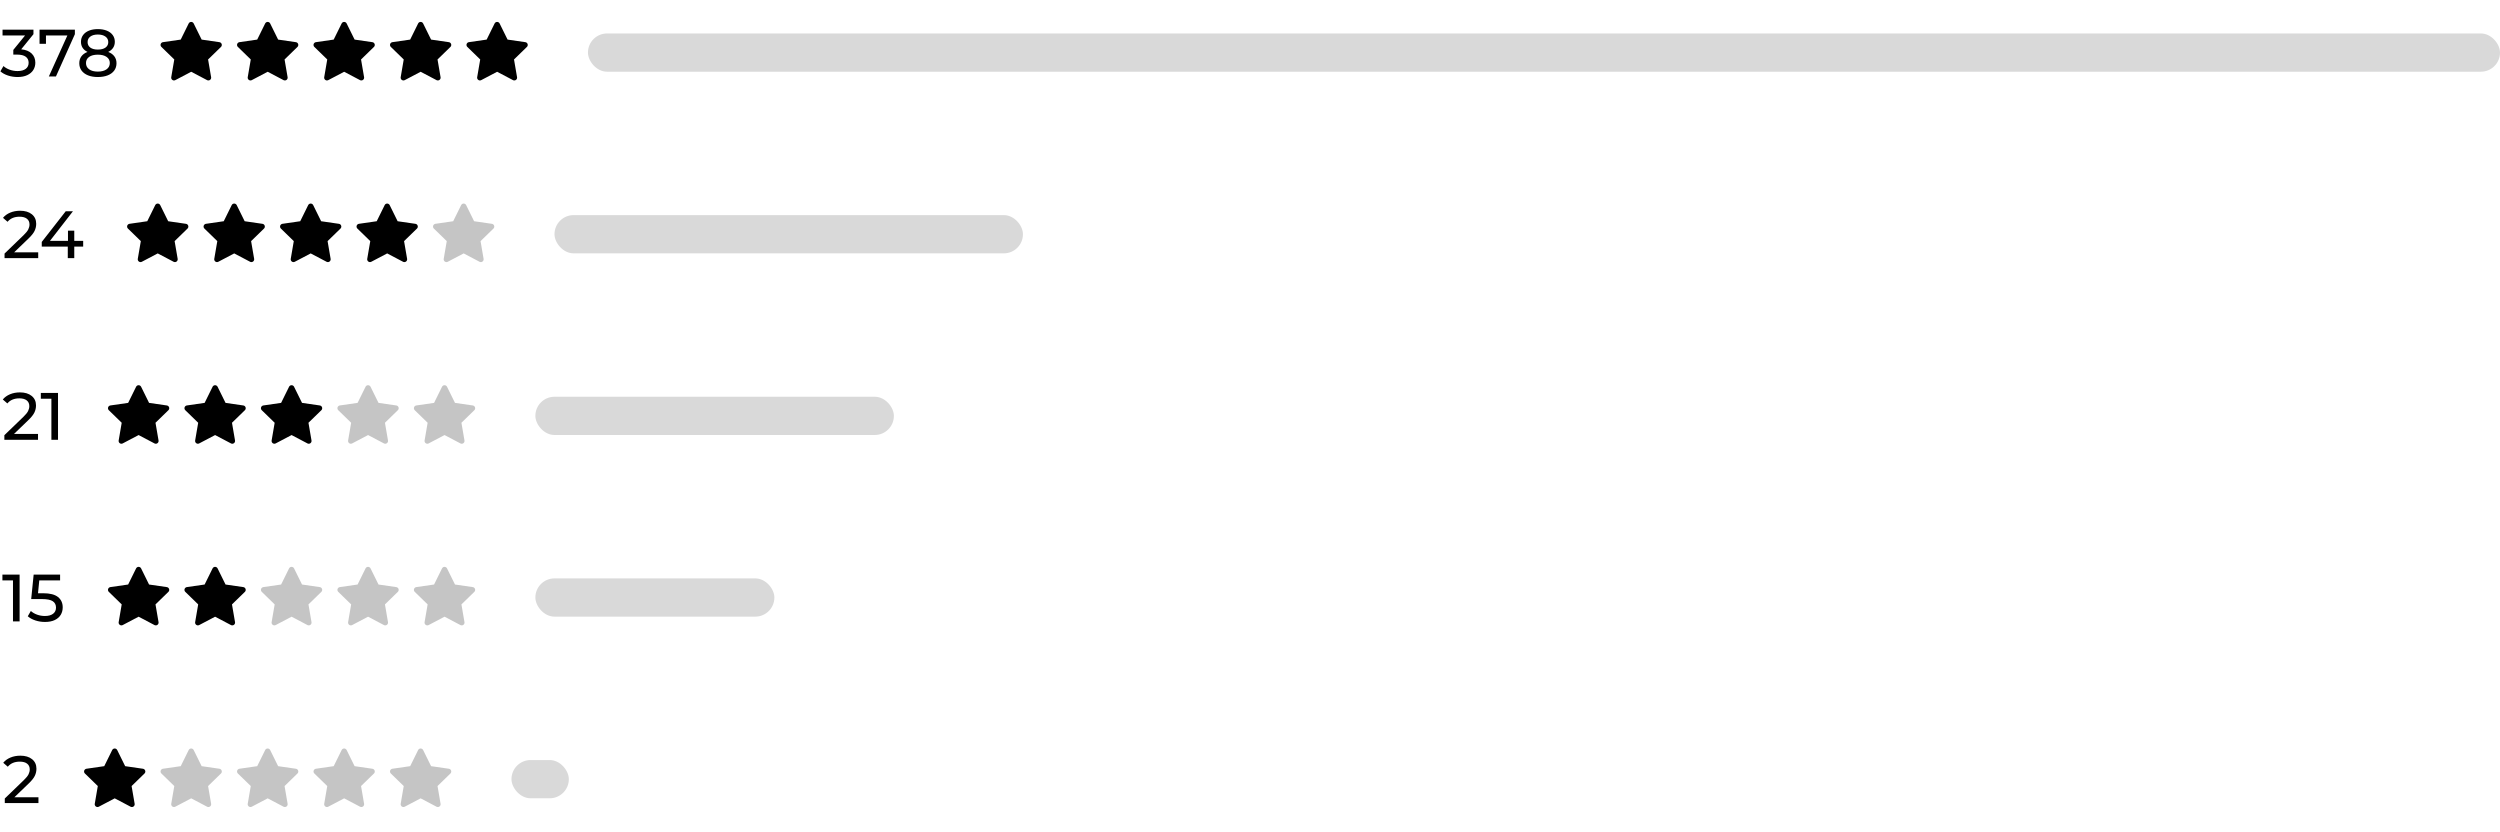 <svg width="523" height="174" viewBox="0 0 523 174" fill="none" xmlns="http://www.w3.org/2000/svg" xmlns:xlink="http://www.w3.org/1999/xlink">
	<desc>
			Created with Pixso.
	</desc>
	<defs>
		<clipPath id="clip1_426">
			<rect id="Frame" width="14" height="14" transform="translate(33 4)" fill="white" fill-opacity="0"/>
		</clipPath>
		<clipPath id="clip1_429">
			<rect id="Frame" width="14" height="14" transform="translate(49 4)" fill="white" fill-opacity="0"/>
		</clipPath>
		<clipPath id="clip1_432">
			<rect id="Frame" width="14" height="14" transform="translate(65 4)" fill="white" fill-opacity="0"/>
		</clipPath>
		<clipPath id="clip1_435">
			<rect id="Frame" width="14" height="14" transform="translate(81 4)" fill="white" fill-opacity="0"/>
		</clipPath>
		<clipPath id="clip1_438">
			<rect id="Frame" width="14" height="14" transform="translate(97 4)" fill="white" fill-opacity="0"/>
		</clipPath>
		<clipPath id="clip1_447">
			<rect id="Frame" width="14" height="14" transform="translate(26 42)" fill="white" fill-opacity="0"/>
		</clipPath>
		<clipPath id="clip1_450">
			<rect id="Frame" width="14" height="14" transform="translate(42 42)" fill="white" fill-opacity="0"/>
		</clipPath>
		<clipPath id="clip1_453">
			<rect id="Frame" width="14" height="14" transform="translate(58 42)" fill="white" fill-opacity="0"/>
		</clipPath>
		<clipPath id="clip1_456">
			<rect id="Frame" width="14" height="14" transform="translate(74 42)" fill="white" fill-opacity="0"/>
		</clipPath>
		<clipPath id="clip1_459">
			<rect id="Frame" width="14" height="14" transform="translate(90 42)" fill="white" fill-opacity="0"/>
		</clipPath>
		<clipPath id="clip1_468">
			<rect id="Frame" width="14" height="14" transform="translate(22 80)" fill="white" fill-opacity="0"/>
		</clipPath>
		<clipPath id="clip1_471">
			<rect id="Frame" width="14" height="14" transform="translate(38 80)" fill="white" fill-opacity="0"/>
		</clipPath>
		<clipPath id="clip1_474">
			<rect id="Frame" width="14" height="14" transform="translate(54 80)" fill="white" fill-opacity="0"/>
		</clipPath>
		<clipPath id="clip1_477">
			<rect id="Frame" width="14" height="14" transform="translate(70 80)" fill="white" fill-opacity="0"/>
		</clipPath>
		<clipPath id="clip1_480">
			<rect id="Frame" width="14" height="14" transform="translate(86 80)" fill="white" fill-opacity="0"/>
		</clipPath>
		<clipPath id="clip1_489">
			<rect id="Frame" width="14" height="14" transform="translate(22 118)" fill="white" fill-opacity="0"/>
		</clipPath>
		<clipPath id="clip1_492">
			<rect id="Frame" width="14" height="14" transform="translate(38 118)" fill="white" fill-opacity="0"/>
		</clipPath>
		<clipPath id="clip1_495">
			<rect id="Frame" width="14" height="14" transform="translate(54 118)" fill="white" fill-opacity="0"/>
		</clipPath>
		<clipPath id="clip1_498">
			<rect id="Frame" width="14" height="14" transform="translate(70 118)" fill="white" fill-opacity="0"/>
		</clipPath>
		<clipPath id="clip1_501">
			<rect id="Frame" width="14" height="14" transform="translate(86 118)" fill="white" fill-opacity="0"/>
		</clipPath>
		<clipPath id="clip1_510">
			<rect id="Frame" width="14" height="14" transform="translate(17 156)" fill="white" fill-opacity="0"/>
		</clipPath>
		<clipPath id="clip1_513">
			<rect id="Frame" width="14" height="14" transform="translate(33 156)" fill="white" fill-opacity="0"/>
		</clipPath>
		<clipPath id="clip1_516">
			<rect id="Frame" width="14" height="14" transform="translate(49 156)" fill="white" fill-opacity="0"/>
		</clipPath>
		<clipPath id="clip1_519">
			<rect id="Frame" width="14" height="14" transform="translate(65 156)" fill="white" fill-opacity="0"/>
		</clipPath>
		<clipPath id="clip1_522">
			<rect id="Frame" width="14" height="14" transform="translate(81 156)" fill="white" fill-opacity="0"/>
		</clipPath>
	</defs>
	<path id="378" d="M4.435 10.316Q5.877 10.456 6.633 11.205Q7.391 11.953 7.391 13.115Q7.391 13.956 6.971 14.636Q6.551 15.313 5.717 15.713Q4.883 16.113 3.679 16.113Q2.63 16.113 1.663 15.798Q0.699 15.48 0.08 14.923L0.726 13.816Q1.229 14.291 2.012 14.578Q2.798 14.865 3.679 14.865Q4.773 14.865 5.382 14.404Q5.99 13.942 5.99 13.129Q5.99 12.319 5.388 11.871Q4.787 11.423 3.567 11.423L2.784 11.423L2.784 10.442L5.248 7.417L0.532 7.417L0.532 6.201L6.998 6.201L6.998 7.151L4.435 10.316ZM15.665 6.201L15.665 7.151L11.701 16L10.217 16L14.097 7.417L9.616 7.417L9.616 9.167L8.272 9.167L8.272 6.201L15.665 6.201ZM22.637 10.863Q23.474 11.184 23.922 11.786Q24.373 12.387 24.373 13.228Q24.373 14.11 23.895 14.763Q23.42 15.412 22.538 15.764Q21.656 16.113 20.467 16.113Q19.291 16.113 18.416 15.764Q17.541 15.412 17.062 14.763Q16.587 14.11 16.587 13.228Q16.587 12.387 17.028 11.786Q17.469 11.184 18.31 10.863Q17.637 10.541 17.288 10.008Q16.939 9.475 16.939 8.747Q16.939 7.937 17.38 7.335Q17.821 6.73 18.617 6.409Q19.417 6.088 20.467 6.088Q21.53 6.088 22.333 6.409Q23.14 6.73 23.58 7.335Q24.021 7.937 24.021 8.747Q24.021 9.461 23.662 10.002Q23.307 10.541 22.637 10.863ZM20.467 7.223Q19.472 7.223 18.898 7.65Q18.324 8.077 18.324 8.805Q18.324 9.533 18.891 9.954Q19.458 10.371 20.467 10.371Q21.489 10.371 22.07 9.954Q22.651 9.533 22.651 8.805Q22.651 8.077 22.056 7.65Q21.461 7.223 20.467 7.223ZM20.467 14.978Q21.629 14.978 22.299 14.496Q22.972 14.011 22.972 13.187Q22.972 12.373 22.299 11.905Q21.629 11.437 20.467 11.437Q19.305 11.437 18.645 11.905Q17.989 12.373 17.989 13.187Q17.989 14.011 18.645 14.496Q19.305 14.978 20.467 14.978Z" fill="#000000" fill-opacity="1" fill-rule="evenodd"/>
	<rect id="Frame" width="14" height="14" transform="translate(33 4)" fill="#FFFFFF" fill-opacity="0"/>
	<g clip-path="url(#clip1_426)">
		<path id="Vector" d="M37.808 8.282L34.087 8.821L34.021 8.835C33.921 8.861 33.83 8.914 33.757 8.987C33.684 9.06 33.632 9.151 33.606 9.251C33.58 9.351 33.581 9.456 33.609 9.555C33.636 9.655 33.69 9.745 33.764 9.817L36.46 12.441L35.825 16.148L35.817 16.213C35.811 16.316 35.832 16.419 35.879 16.511C35.926 16.603 35.996 16.681 36.083 16.737C36.17 16.793 36.27 16.825 36.373 16.83C36.477 16.834 36.579 16.811 36.671 16.763L39.999 15.013L43.32 16.763L43.379 16.79C43.475 16.828 43.58 16.84 43.682 16.824C43.784 16.808 43.88 16.765 43.961 16.7C44.041 16.635 44.102 16.549 44.139 16.452C44.175 16.355 44.185 16.25 44.167 16.148L43.531 12.441L46.228 9.816L46.274 9.767C46.339 9.687 46.381 9.591 46.397 9.489C46.413 9.387 46.402 9.283 46.364 9.187C46.327 9.091 46.264 9.006 46.184 8.942C46.103 8.878 46.007 8.837 45.904 8.822L42.183 8.282L40.519 4.91C40.471 4.812 40.397 4.73 40.304 4.672C40.212 4.615 40.105 4.584 39.996 4.584C39.887 4.584 39.78 4.615 39.688 4.672C39.595 4.73 39.521 4.812 39.473 4.91L37.808 8.282Z" fill="#000000" fill-opacity="1" fill-rule="nonzero"/>
		<path id="Vector" d="M34.087 8.821L34.021 8.835C33.921 8.861 33.83 8.914 33.757 8.987C33.684 9.06 33.632 9.151 33.606 9.251C33.58 9.351 33.581 9.456 33.609 9.555C33.636 9.655 33.69 9.745 33.764 9.817L36.46 12.441L35.825 16.148L35.817 16.213C35.811 16.316 35.832 16.419 35.879 16.511C35.926 16.603 35.996 16.681 36.083 16.737C36.17 16.793 36.27 16.825 36.373 16.83C36.477 16.834 36.579 16.811 36.671 16.763L39.999 15.013L43.32 16.763L43.379 16.79C43.475 16.828 43.58 16.84 43.682 16.824C43.784 16.808 43.88 16.765 43.961 16.7C44.041 16.635 44.102 16.549 44.139 16.452C44.175 16.355 44.185 16.25 44.167 16.148L43.531 12.441L46.228 9.816L46.274 9.767C46.339 9.687 46.381 9.591 46.397 9.489C46.413 9.387 46.402 9.283 46.364 9.187C46.327 9.091 46.264 9.006 46.184 8.942C46.103 8.878 46.007 8.837 45.904 8.822L42.183 8.282L40.519 4.91C40.471 4.812 40.397 4.73 40.304 4.672C40.212 4.615 40.105 4.584 39.996 4.584C39.887 4.584 39.78 4.615 39.688 4.672C39.595 4.73 39.521 4.812 39.473 4.91L37.808 8.282L34.087 8.821Z" stroke="#000000" stroke-opacity="1" stroke-width="0" stroke-linejoin="round"/>
	</g>
	<rect id="Frame" width="14" height="14" transform="translate(49 4)" fill="#FFFFFF" fill-opacity="0"/>
	<g clip-path="url(#clip1_429)">
		<path id="Vector" d="M53.808 8.282L50.087 8.821L50.021 8.835C49.921 8.861 49.83 8.914 49.757 8.987C49.684 9.06 49.632 9.151 49.606 9.251C49.58 9.351 49.581 9.456 49.609 9.555C49.636 9.655 49.69 9.745 49.764 9.817L52.46 12.441L51.825 16.148L51.817 16.213C51.811 16.316 51.832 16.419 51.879 16.511C51.926 16.603 51.996 16.681 52.083 16.737C52.17 16.793 52.27 16.825 52.373 16.83C52.477 16.834 52.579 16.811 52.671 16.763L55.999 15.013L59.32 16.763L59.379 16.79C59.475 16.828 59.58 16.84 59.682 16.824C59.784 16.808 59.88 16.765 59.961 16.7C60.041 16.635 60.102 16.549 60.139 16.452C60.175 16.355 60.185 16.25 60.167 16.148L59.531 12.441L62.228 9.816L62.274 9.767C62.339 9.687 62.381 9.591 62.397 9.489C62.413 9.387 62.402 9.283 62.364 9.187C62.327 9.091 62.264 9.006 62.184 8.942C62.103 8.878 62.007 8.837 61.904 8.822L58.183 8.282L56.519 4.91C56.471 4.812 56.397 4.73 56.304 4.672C56.212 4.615 56.105 4.584 55.996 4.584C55.887 4.584 55.78 4.615 55.688 4.672C55.595 4.73 55.521 4.812 55.473 4.91L53.808 8.282Z" fill="#000000" fill-opacity="1" fill-rule="nonzero"/>
		<path id="Vector" d="M50.087 8.821L50.021 8.835C49.921 8.861 49.83 8.914 49.757 8.987C49.684 9.06 49.632 9.151 49.606 9.251C49.58 9.351 49.581 9.456 49.609 9.555C49.636 9.655 49.69 9.745 49.764 9.817L52.46 12.441L51.825 16.148L51.817 16.213C51.811 16.316 51.832 16.419 51.879 16.511C51.926 16.603 51.996 16.681 52.083 16.737C52.17 16.793 52.27 16.825 52.373 16.83C52.477 16.834 52.579 16.811 52.671 16.763L55.999 15.013L59.32 16.763L59.379 16.79C59.475 16.828 59.58 16.84 59.682 16.824C59.784 16.808 59.88 16.765 59.961 16.7C60.041 16.635 60.102 16.549 60.139 16.452C60.175 16.355 60.185 16.25 60.167 16.148L59.531 12.441L62.228 9.816L62.274 9.767C62.339 9.687 62.381 9.591 62.397 9.489C62.413 9.387 62.402 9.283 62.364 9.187C62.327 9.091 62.264 9.006 62.184 8.942C62.103 8.878 62.007 8.837 61.904 8.822L58.183 8.282L56.519 4.91C56.471 4.812 56.397 4.73 56.304 4.672C56.212 4.615 56.105 4.584 55.996 4.584C55.887 4.584 55.78 4.615 55.688 4.672C55.595 4.73 55.521 4.812 55.473 4.91L53.808 8.282L50.087 8.821Z" stroke="#000000" stroke-opacity="1" stroke-width="0" stroke-linejoin="round"/>
	</g>
	<rect id="Frame" width="14" height="14" transform="translate(65 4)" fill="#FFFFFF" fill-opacity="0"/>
	<g clip-path="url(#clip1_432)">
		<path id="Vector" d="M69.808 8.282L66.087 8.821L66.021 8.835C65.921 8.861 65.83 8.914 65.757 8.987C65.684 9.06 65.632 9.151 65.606 9.251C65.58 9.351 65.581 9.456 65.609 9.555C65.636 9.655 65.69 9.745 65.764 9.817L68.46 12.441L67.825 16.148L67.817 16.213C67.811 16.316 67.832 16.419 67.879 16.511C67.926 16.603 67.996 16.681 68.083 16.737C68.17 16.793 68.27 16.825 68.374 16.83C68.477 16.834 68.579 16.811 68.671 16.763L71.999 15.013L75.32 16.763L75.379 16.79C75.475 16.828 75.58 16.84 75.682 16.824C75.784 16.808 75.88 16.765 75.961 16.7C76.041 16.635 76.102 16.549 76.139 16.452C76.175 16.355 76.185 16.25 76.167 16.148L75.531 12.441L78.228 9.816L78.274 9.767C78.339 9.687 78.381 9.591 78.397 9.489C78.413 9.387 78.402 9.283 78.364 9.187C78.327 9.091 78.264 9.006 78.184 8.942C78.103 8.878 78.007 8.837 77.904 8.822L74.183 8.282L72.519 4.91C72.471 4.812 72.397 4.73 72.304 4.672C72.212 4.615 72.105 4.584 71.996 4.584C71.887 4.584 71.78 4.615 71.688 4.672C71.595 4.73 71.521 4.812 71.473 4.91L69.808 8.282Z" fill="#000000" fill-opacity="1" fill-rule="nonzero"/>
		<path id="Vector" d="M66.087 8.821L66.021 8.835C65.921 8.861 65.83 8.914 65.757 8.987C65.684 9.06 65.632 9.151 65.606 9.251C65.58 9.351 65.581 9.456 65.609 9.555C65.636 9.655 65.69 9.745 65.764 9.817L68.46 12.441L67.825 16.148L67.817 16.213C67.811 16.316 67.832 16.419 67.879 16.511C67.926 16.603 67.996 16.681 68.083 16.737C68.17 16.793 68.27 16.825 68.374 16.83C68.477 16.834 68.579 16.811 68.671 16.763L71.999 15.013L75.32 16.763L75.379 16.79C75.475 16.828 75.58 16.84 75.682 16.824C75.784 16.808 75.88 16.765 75.961 16.7C76.041 16.635 76.102 16.549 76.139 16.452C76.175 16.355 76.185 16.25 76.167 16.148L75.531 12.441L78.228 9.816L78.274 9.767C78.339 9.687 78.381 9.591 78.397 9.489C78.413 9.387 78.402 9.283 78.364 9.187C78.327 9.091 78.264 9.006 78.184 8.942C78.103 8.878 78.007 8.837 77.904 8.822L74.183 8.282L72.519 4.91C72.471 4.812 72.397 4.73 72.304 4.672C72.212 4.615 72.105 4.584 71.996 4.584C71.887 4.584 71.78 4.615 71.688 4.672C71.595 4.73 71.521 4.812 71.473 4.91L69.808 8.282L66.087 8.821Z" stroke="#000000" stroke-opacity="1" stroke-width="0" stroke-linejoin="round"/>
	</g>
	<rect id="Frame" width="14" height="14" transform="translate(81 4)" fill="#FFFFFF" fill-opacity="0"/>
	<g clip-path="url(#clip1_435)">
		<path id="Vector" d="M85.808 8.282L82.087 8.821L82.021 8.835C81.921 8.861 81.83 8.914 81.757 8.987C81.684 9.06 81.632 9.151 81.606 9.251C81.58 9.351 81.581 9.456 81.609 9.555C81.636 9.655 81.69 9.745 81.764 9.817L84.46 12.441L83.825 16.148L83.817 16.213C83.811 16.316 83.832 16.419 83.879 16.511C83.926 16.603 83.996 16.681 84.083 16.737C84.17 16.793 84.27 16.825 84.374 16.83C84.477 16.834 84.579 16.811 84.671 16.763L87.999 15.013L91.32 16.763L91.379 16.79C91.475 16.828 91.58 16.84 91.682 16.824C91.784 16.808 91.88 16.765 91.961 16.7C92.041 16.635 92.102 16.549 92.139 16.452C92.175 16.355 92.185 16.25 92.167 16.148L91.531 12.441L94.228 9.816L94.274 9.767C94.339 9.687 94.381 9.591 94.397 9.489C94.413 9.387 94.402 9.283 94.364 9.187C94.327 9.091 94.264 9.006 94.184 8.942C94.103 8.878 94.007 8.837 93.904 8.822L90.183 8.282L88.519 4.91C88.471 4.812 88.397 4.73 88.304 4.672C88.212 4.615 88.105 4.584 87.996 4.584C87.887 4.584 87.78 4.615 87.688 4.672C87.595 4.73 87.521 4.812 87.473 4.91L85.808 8.282Z" fill="#000000" fill-opacity="1" fill-rule="nonzero"/>
		<path id="Vector" d="M82.087 8.821L82.021 8.835C81.921 8.861 81.83 8.914 81.757 8.987C81.684 9.06 81.632 9.151 81.606 9.251C81.58 9.351 81.581 9.456 81.609 9.555C81.636 9.655 81.69 9.745 81.764 9.817L84.46 12.441L83.825 16.148L83.817 16.213C83.811 16.316 83.832 16.419 83.879 16.511C83.926 16.603 83.996 16.681 84.083 16.737C84.17 16.793 84.27 16.825 84.374 16.83C84.477 16.834 84.579 16.811 84.671 16.763L87.999 15.013L91.32 16.763L91.379 16.79C91.475 16.828 91.58 16.84 91.682 16.824C91.784 16.808 91.88 16.765 91.961 16.7C92.041 16.635 92.102 16.549 92.139 16.452C92.175 16.355 92.185 16.25 92.167 16.148L91.531 12.441L94.228 9.816L94.274 9.767C94.339 9.687 94.381 9.591 94.397 9.489C94.413 9.387 94.402 9.283 94.364 9.187C94.327 9.091 94.264 9.006 94.184 8.942C94.103 8.878 94.007 8.837 93.904 8.822L90.183 8.282L88.519 4.91C88.471 4.812 88.397 4.73 88.304 4.672C88.212 4.615 88.105 4.584 87.996 4.584C87.887 4.584 87.78 4.615 87.688 4.672C87.595 4.73 87.521 4.812 87.473 4.91L85.808 8.282L82.087 8.821Z" stroke="#000000" stroke-opacity="1" stroke-width="0" stroke-linejoin="round"/>
	</g>
	<rect id="Frame" width="14" height="14" transform="translate(97 4)" fill="#FFFFFF" fill-opacity="0"/>
	<g clip-path="url(#clip1_438)">
		<path id="Vector" d="M101.808 8.282L98.087 8.821L98.021 8.835C97.921 8.861 97.83 8.914 97.757 8.987C97.684 9.06 97.632 9.151 97.606 9.251C97.58 9.351 97.581 9.456 97.609 9.555C97.636 9.655 97.69 9.745 97.764 9.817L100.46 12.441L99.825 16.148L99.817 16.213C99.811 16.316 99.832 16.419 99.879 16.511C99.926 16.603 99.996 16.681 100.083 16.737C100.17 16.793 100.27 16.825 100.373 16.83C100.477 16.834 100.579 16.811 100.671 16.763L103.999 15.013L107.32 16.763L107.379 16.79C107.475 16.828 107.58 16.84 107.682 16.824C107.784 16.808 107.88 16.765 107.961 16.7C108.041 16.635 108.102 16.549 108.139 16.452C108.175 16.355 108.185 16.25 108.167 16.148L107.531 12.441L110.228 9.816L110.274 9.767C110.339 9.687 110.381 9.591 110.397 9.489C110.413 9.387 110.402 9.283 110.364 9.187C110.327 9.091 110.264 9.006 110.184 8.942C110.103 8.878 110.007 8.837 109.904 8.822L106.183 8.282L104.519 4.91C104.471 4.812 104.396 4.73 104.304 4.672C104.212 4.615 104.105 4.584 103.996 4.584C103.887 4.584 103.78 4.615 103.688 4.672C103.595 4.73 103.521 4.812 103.473 4.91L101.808 8.282Z" fill="#000000" fill-opacity="1" fill-rule="nonzero"/>
		<path id="Vector" d="M98.087 8.821L98.021 8.835C97.921 8.861 97.83 8.914 97.757 8.987C97.684 9.06 97.632 9.151 97.606 9.251C97.58 9.351 97.581 9.456 97.609 9.555C97.636 9.655 97.69 9.745 97.764 9.817L100.46 12.441L99.825 16.148L99.817 16.213C99.811 16.316 99.832 16.419 99.879 16.511C99.926 16.603 99.996 16.681 100.083 16.737C100.17 16.793 100.27 16.825 100.373 16.83C100.477 16.834 100.579 16.811 100.671 16.763L103.999 15.013L107.32 16.763L107.379 16.79C107.475 16.828 107.58 16.84 107.682 16.824C107.784 16.808 107.88 16.765 107.961 16.7C108.041 16.635 108.102 16.549 108.139 16.452C108.175 16.355 108.185 16.25 108.167 16.148L107.531 12.441L110.228 9.816L110.274 9.767C110.339 9.687 110.381 9.591 110.397 9.489C110.413 9.387 110.402 9.283 110.364 9.187C110.327 9.091 110.264 9.006 110.184 8.942C110.103 8.878 110.007 8.837 109.904 8.822L106.183 8.282L104.519 4.91C104.471 4.812 104.396 4.73 104.304 4.672C104.212 4.615 104.105 4.584 103.996 4.584C103.887 4.584 103.78 4.615 103.688 4.672C103.595 4.73 103.521 4.812 103.473 4.91L101.808 8.282L98.087 8.821Z" stroke="#000000" stroke-opacity="1" stroke-width="0" stroke-linejoin="round"/>
	</g>
	<rect id="Rectangle 102" x="123" y="7" rx="4" width="400" height="8" fill="#D9D9D9" fill-opacity="1"/>
	<path id="24" d="M7.993 52.783L7.993 54L0.952 54L0.952 53.046L4.94 49.198Q5.668 48.497 5.918 47.988Q6.171 47.475 6.171 46.959Q6.171 46.187 5.631 45.763Q5.094 45.335 4.086 45.335Q2.462 45.335 1.58 46.398L0.627 45.571Q1.201 44.871 2.131 44.481Q3.064 44.088 4.212 44.088Q5.75 44.088 6.66 44.823Q7.572 45.558 7.572 46.819Q7.572 47.602 7.234 48.302Q6.899 49.003 5.962 49.898L2.965 52.783L7.993 52.783ZM17.4 51.59L15.537 51.59L15.537 54L14.18 54L14.18 51.59L8.735 51.59L8.735 50.613L13.746 44.201L15.257 44.201L10.454 50.387L14.221 50.387L14.221 48.261L15.537 48.261L15.537 50.387L17.4 50.387L17.4 51.59Z" fill="#000000" fill-opacity="1" fill-rule="evenodd"/>
	<rect id="Frame" width="14" height="14" transform="translate(26 42)" fill="#FFFFFF" fill-opacity="0"/>
	<g clip-path="url(#clip1_447)">
		<path id="Vector" d="M30.808 46.282L27.087 46.821L27.021 46.835C26.921 46.861 26.83 46.914 26.757 46.987C26.684 47.06 26.632 47.151 26.606 47.251C26.58 47.351 26.581 47.456 26.609 47.555C26.636 47.655 26.69 47.745 26.764 47.817L29.46 50.441L28.825 54.148L28.817 54.213C28.811 54.316 28.832 54.419 28.879 54.511C28.926 54.603 28.996 54.681 29.083 54.737C29.17 54.793 29.27 54.825 29.373 54.83C29.477 54.834 29.579 54.811 29.671 54.763L32.999 53.013L36.32 54.763L36.379 54.79C36.475 54.828 36.58 54.84 36.682 54.824C36.784 54.808 36.88 54.765 36.961 54.7C37.041 54.635 37.102 54.549 37.139 54.452C37.175 54.355 37.185 54.25 37.167 54.148L36.531 50.441L39.228 47.816L39.274 47.767C39.339 47.687 39.381 47.591 39.397 47.489C39.413 47.387 39.402 47.283 39.364 47.187C39.327 47.091 39.264 47.006 39.184 46.942C39.103 46.878 39.007 46.837 38.904 46.822L35.183 46.282L33.519 42.91C33.471 42.812 33.397 42.73 33.304 42.672C33.212 42.615 33.105 42.584 32.996 42.584C32.887 42.584 32.78 42.615 32.688 42.672C32.595 42.73 32.521 42.812 32.473 42.91L30.808 46.282Z" fill="#000000" fill-opacity="1" fill-rule="nonzero"/>
		<path id="Vector" d="M27.087 46.821L27.021 46.835C26.921 46.861 26.83 46.914 26.757 46.987C26.684 47.06 26.632 47.151 26.606 47.251C26.58 47.351 26.581 47.456 26.609 47.555C26.636 47.655 26.69 47.745 26.764 47.817L29.46 50.441L28.825 54.148L28.817 54.213C28.811 54.316 28.832 54.419 28.879 54.511C28.926 54.603 28.996 54.681 29.083 54.737C29.17 54.793 29.27 54.825 29.373 54.83C29.477 54.834 29.579 54.811 29.671 54.763L32.999 53.013L36.32 54.763L36.379 54.79C36.475 54.828 36.58 54.84 36.682 54.824C36.784 54.808 36.88 54.765 36.961 54.7C37.041 54.635 37.102 54.549 37.139 54.452C37.175 54.355 37.185 54.25 37.167 54.148L36.531 50.441L39.228 47.816L39.274 47.767C39.339 47.687 39.381 47.591 39.397 47.489C39.413 47.387 39.402 47.283 39.364 47.187C39.327 47.091 39.264 47.006 39.184 46.942C39.103 46.878 39.007 46.837 38.904 46.822L35.183 46.282L33.519 42.91C33.471 42.812 33.397 42.73 33.304 42.672C33.212 42.615 33.105 42.584 32.996 42.584C32.887 42.584 32.78 42.615 32.688 42.672C32.595 42.73 32.521 42.812 32.473 42.91L30.808 46.282L27.087 46.821Z" stroke="#000000" stroke-opacity="1" stroke-width="0" stroke-linejoin="round"/>
	</g>
	<rect id="Frame" width="14" height="14" transform="translate(42 42)" fill="#FFFFFF" fill-opacity="0"/>
	<g clip-path="url(#clip1_450)">
		<path id="Vector" d="M46.808 46.282L43.087 46.821L43.021 46.835C42.921 46.861 42.83 46.914 42.757 46.987C42.684 47.06 42.632 47.151 42.606 47.251C42.58 47.351 42.581 47.456 42.609 47.555C42.636 47.655 42.69 47.745 42.764 47.817L45.46 50.441L44.825 54.148L44.817 54.213C44.811 54.316 44.832 54.419 44.879 54.511C44.926 54.603 44.996 54.681 45.083 54.737C45.17 54.793 45.27 54.825 45.373 54.83C45.477 54.834 45.579 54.811 45.671 54.763L48.999 53.013L52.32 54.763L52.379 54.79C52.475 54.828 52.58 54.84 52.682 54.824C52.784 54.808 52.88 54.765 52.961 54.7C53.041 54.635 53.102 54.549 53.139 54.452C53.175 54.355 53.185 54.25 53.167 54.148L52.531 50.441L55.228 47.816L55.274 47.767C55.339 47.687 55.381 47.591 55.397 47.489C55.413 47.387 55.402 47.283 55.364 47.187C55.327 47.091 55.264 47.006 55.184 46.942C55.103 46.878 55.007 46.837 54.904 46.822L51.183 46.282L49.519 42.91C49.471 42.812 49.397 42.73 49.304 42.672C49.212 42.615 49.105 42.584 48.996 42.584C48.887 42.584 48.78 42.615 48.688 42.672C48.595 42.73 48.521 42.812 48.473 42.91L46.808 46.282Z" fill="#000000" fill-opacity="1" fill-rule="nonzero"/>
		<path id="Vector" d="M43.087 46.821L43.021 46.835C42.921 46.861 42.83 46.914 42.757 46.987C42.684 47.06 42.632 47.151 42.606 47.251C42.58 47.351 42.581 47.456 42.609 47.555C42.636 47.655 42.69 47.745 42.764 47.817L45.46 50.441L44.825 54.148L44.817 54.213C44.811 54.316 44.832 54.419 44.879 54.511C44.926 54.603 44.996 54.681 45.083 54.737C45.17 54.793 45.27 54.825 45.373 54.83C45.477 54.834 45.579 54.811 45.671 54.763L48.999 53.013L52.32 54.763L52.379 54.79C52.475 54.828 52.58 54.84 52.682 54.824C52.784 54.808 52.88 54.765 52.961 54.7C53.041 54.635 53.102 54.549 53.139 54.452C53.175 54.355 53.185 54.25 53.167 54.148L52.531 50.441L55.228 47.816L55.274 47.767C55.339 47.687 55.381 47.591 55.397 47.489C55.413 47.387 55.402 47.283 55.364 47.187C55.327 47.091 55.264 47.006 55.184 46.942C55.103 46.878 55.007 46.837 54.904 46.822L51.183 46.282L49.519 42.91C49.471 42.812 49.397 42.73 49.304 42.672C49.212 42.615 49.105 42.584 48.996 42.584C48.887 42.584 48.78 42.615 48.688 42.672C48.595 42.73 48.521 42.812 48.473 42.91L46.808 46.282L43.087 46.821Z" stroke="#000000" stroke-opacity="1" stroke-width="0" stroke-linejoin="round"/>
	</g>
	<rect id="Frame" width="14" height="14" transform="translate(58 42)" fill="#FFFFFF" fill-opacity="0"/>
	<g clip-path="url(#clip1_453)">
		<path id="Vector" d="M62.808 46.282L59.087 46.821L59.021 46.835C58.921 46.861 58.83 46.914 58.757 46.987C58.684 47.06 58.632 47.151 58.606 47.251C58.58 47.351 58.581 47.456 58.609 47.555C58.636 47.655 58.69 47.745 58.764 47.817L61.46 50.441L60.825 54.148L60.817 54.213C60.811 54.316 60.832 54.419 60.879 54.511C60.926 54.603 60.996 54.681 61.083 54.737C61.17 54.793 61.27 54.825 61.373 54.83C61.477 54.834 61.579 54.811 61.671 54.763L64.999 53.013L68.32 54.763L68.379 54.79C68.475 54.828 68.58 54.84 68.682 54.824C68.784 54.808 68.88 54.765 68.961 54.7C69.041 54.635 69.102 54.549 69.139 54.452C69.175 54.355 69.185 54.25 69.167 54.148L68.531 50.441L71.228 47.816L71.274 47.767C71.339 47.687 71.381 47.591 71.397 47.489C71.413 47.387 71.402 47.283 71.364 47.187C71.327 47.091 71.264 47.006 71.184 46.942C71.103 46.878 71.007 46.837 70.904 46.822L67.183 46.282L65.519 42.91C65.471 42.812 65.397 42.73 65.304 42.672C65.212 42.615 65.105 42.584 64.996 42.584C64.887 42.584 64.78 42.615 64.688 42.672C64.595 42.73 64.521 42.812 64.473 42.91L62.808 46.282Z" fill="#000000" fill-opacity="1" fill-rule="nonzero"/>
		<path id="Vector" d="M59.087 46.821L59.021 46.835C58.921 46.861 58.83 46.914 58.757 46.987C58.684 47.06 58.632 47.151 58.606 47.251C58.58 47.351 58.581 47.456 58.609 47.555C58.636 47.655 58.69 47.745 58.764 47.817L61.46 50.441L60.825 54.148L60.817 54.213C60.811 54.316 60.832 54.419 60.879 54.511C60.926 54.603 60.996 54.681 61.083 54.737C61.17 54.793 61.27 54.825 61.373 54.83C61.477 54.834 61.579 54.811 61.671 54.763L64.999 53.013L68.32 54.763L68.379 54.79C68.475 54.828 68.58 54.84 68.682 54.824C68.784 54.808 68.88 54.765 68.961 54.7C69.041 54.635 69.102 54.549 69.139 54.452C69.175 54.355 69.185 54.25 69.167 54.148L68.531 50.441L71.228 47.816L71.274 47.767C71.339 47.687 71.381 47.591 71.397 47.489C71.413 47.387 71.402 47.283 71.364 47.187C71.327 47.091 71.264 47.006 71.184 46.942C71.103 46.878 71.007 46.837 70.904 46.822L67.183 46.282L65.519 42.91C65.471 42.812 65.397 42.73 65.304 42.672C65.212 42.615 65.105 42.584 64.996 42.584C64.887 42.584 64.78 42.615 64.688 42.672C64.595 42.73 64.521 42.812 64.473 42.91L62.808 46.282L59.087 46.821Z" stroke="#000000" stroke-opacity="1" stroke-width="0" stroke-linejoin="round"/>
	</g>
	<rect id="Frame" width="14" height="14" transform="translate(74 42)" fill="#FFFFFF" fill-opacity="0"/>
	<g clip-path="url(#clip1_456)">
		<path id="Vector" d="M78.808 46.282L75.087 46.821L75.021 46.835C74.921 46.861 74.83 46.914 74.757 46.987C74.684 47.06 74.632 47.151 74.606 47.251C74.58 47.351 74.581 47.456 74.609 47.555C74.636 47.655 74.69 47.745 74.764 47.817L77.46 50.441L76.825 54.148L76.817 54.213C76.811 54.316 76.832 54.419 76.879 54.511C76.926 54.603 76.996 54.681 77.083 54.737C77.17 54.793 77.27 54.825 77.374 54.83C77.477 54.834 77.579 54.811 77.671 54.763L80.999 53.013L84.32 54.763L84.379 54.79C84.475 54.828 84.58 54.84 84.682 54.824C84.784 54.808 84.88 54.765 84.961 54.7C85.041 54.635 85.102 54.549 85.139 54.452C85.175 54.355 85.185 54.25 85.167 54.148L84.531 50.441L87.228 47.816L87.274 47.767C87.339 47.687 87.381 47.591 87.397 47.489C87.413 47.387 87.402 47.283 87.364 47.187C87.327 47.091 87.264 47.006 87.184 46.942C87.103 46.878 87.007 46.837 86.904 46.822L83.183 46.282L81.519 42.91C81.471 42.812 81.397 42.73 81.304 42.672C81.212 42.615 81.105 42.584 80.996 42.584C80.887 42.584 80.78 42.615 80.688 42.672C80.595 42.73 80.521 42.812 80.473 42.91L78.808 46.282Z" fill="#000000" fill-opacity="1" fill-rule="nonzero"/>
		<path id="Vector" d="M75.087 46.821L75.021 46.835C74.921 46.861 74.83 46.914 74.757 46.987C74.684 47.06 74.632 47.151 74.606 47.251C74.58 47.351 74.581 47.456 74.609 47.555C74.636 47.655 74.69 47.745 74.764 47.817L77.46 50.441L76.825 54.148L76.817 54.213C76.811 54.316 76.832 54.419 76.879 54.511C76.926 54.603 76.996 54.681 77.083 54.737C77.17 54.793 77.27 54.825 77.374 54.83C77.477 54.834 77.579 54.811 77.671 54.763L80.999 53.013L84.32 54.763L84.379 54.79C84.475 54.828 84.58 54.84 84.682 54.824C84.784 54.808 84.88 54.765 84.961 54.7C85.041 54.635 85.102 54.549 85.139 54.452C85.175 54.355 85.185 54.25 85.167 54.148L84.531 50.441L87.228 47.816L87.274 47.767C87.339 47.687 87.381 47.591 87.397 47.489C87.413 47.387 87.402 47.283 87.364 47.187C87.327 47.091 87.264 47.006 87.184 46.942C87.103 46.878 87.007 46.837 86.904 46.822L83.183 46.282L81.519 42.91C81.471 42.812 81.397 42.73 81.304 42.672C81.212 42.615 81.105 42.584 80.996 42.584C80.887 42.584 80.78 42.615 80.688 42.672C80.595 42.73 80.521 42.812 80.473 42.91L78.808 46.282L75.087 46.821Z" stroke="#000000" stroke-opacity="1" stroke-width="0" stroke-linejoin="round"/>
	</g>
	<rect id="Frame" width="14" height="14" transform="translate(90 42)" fill="#FFFFFF" fill-opacity="0"/>
	<g clip-path="url(#clip1_459)">
		<path id="Vector" d="M94.808 46.282L91.087 46.821L91.021 46.835C90.921 46.861 90.83 46.914 90.757 46.987C90.684 47.06 90.632 47.151 90.606 47.251C90.58 47.351 90.581 47.456 90.609 47.555C90.636 47.655 90.69 47.745 90.764 47.817L93.46 50.441L92.825 54.148L92.817 54.213C92.811 54.316 92.832 54.419 92.879 54.511C92.926 54.603 92.996 54.681 93.083 54.737C93.17 54.793 93.27 54.825 93.374 54.83C93.477 54.834 93.579 54.811 93.671 54.763L96.999 53.013L100.32 54.763L100.379 54.79C100.475 54.828 100.58 54.84 100.682 54.824C100.784 54.808 100.88 54.765 100.961 54.7C101.041 54.635 101.102 54.549 101.139 54.452C101.175 54.355 101.185 54.25 101.167 54.148L100.531 50.441L103.228 47.816L103.274 47.767C103.339 47.687 103.381 47.591 103.397 47.489C103.413 47.387 103.402 47.283 103.364 47.187C103.327 47.091 103.264 47.006 103.184 46.942C103.103 46.878 103.007 46.837 102.904 46.822L99.183 46.282L97.519 42.91C97.471 42.812 97.397 42.73 97.304 42.672C97.212 42.615 97.105 42.584 96.996 42.584C96.887 42.584 96.78 42.615 96.688 42.672C96.595 42.73 96.521 42.812 96.473 42.91L94.808 46.282Z" fill="#C5C5C5" fill-opacity="1" fill-rule="nonzero"/>
		<path id="Vector" d="M91.087 46.821L91.021 46.835C90.921 46.861 90.83 46.914 90.757 46.987C90.684 47.06 90.632 47.151 90.606 47.251C90.58 47.351 90.581 47.456 90.609 47.555C90.636 47.655 90.69 47.745 90.764 47.817L93.46 50.441L92.825 54.148L92.817 54.213C92.811 54.316 92.832 54.419 92.879 54.511C92.926 54.603 92.996 54.681 93.083 54.737C93.17 54.793 93.27 54.825 93.374 54.83C93.477 54.834 93.579 54.811 93.671 54.763L96.999 53.013L100.32 54.763L100.379 54.79C100.475 54.828 100.58 54.84 100.682 54.824C100.784 54.808 100.88 54.765 100.961 54.7C101.041 54.635 101.102 54.549 101.139 54.452C101.175 54.355 101.185 54.25 101.167 54.148L100.531 50.441L103.228 47.816L103.274 47.767C103.339 47.687 103.381 47.591 103.397 47.489C103.413 47.387 103.402 47.283 103.364 47.187C103.327 47.091 103.264 47.006 103.184 46.942C103.103 46.878 103.007 46.837 102.904 46.822L99.183 46.282L97.519 42.91C97.471 42.812 97.397 42.73 97.304 42.672C97.212 42.615 97.105 42.584 96.996 42.584C96.887 42.584 96.78 42.615 96.688 42.672C96.595 42.73 96.521 42.812 96.473 42.91L94.808 46.282L91.087 46.821Z" stroke="#C5C5C5" stroke-opacity="1" stroke-width="0" stroke-linejoin="round"/>
	</g>
	<rect id="Rectangle 102" x="116" y="45" rx="4" width="98" height="8" fill="#D9D9D9" fill-opacity="1"/>
	<path id="21" d="M7.953 90.783L7.953 92L0.912 92L0.912 91.046L4.9 87.198Q5.628 86.497 5.878 85.988Q6.131 85.475 6.131 84.959Q6.131 84.186 5.591 83.763Q5.054 83.335 4.046 83.335Q2.422 83.335 1.54 84.398L0.587 83.571Q1.161 82.871 2.091 82.481Q3.024 82.088 4.172 82.088Q5.71 82.088 6.62 82.823Q7.532 83.558 7.532 84.819Q7.532 85.602 7.194 86.302Q6.859 87.003 5.922 87.898L2.925 90.783L7.953 90.783ZM12.136 82.201L12.136 92L10.752 92L10.752 83.418L8.541 83.418L8.541 82.201L12.136 82.201Z" fill="#000000" fill-opacity="1" fill-rule="evenodd"/>
	<rect id="Frame" width="14" height="14" transform="translate(22 80)" fill="#FFFFFF" fill-opacity="0"/>
	<g clip-path="url(#clip1_468)">
		<path id="Vector" d="M26.808 84.282L23.087 84.821L23.021 84.835C22.921 84.861 22.83 84.914 22.757 84.987C22.684 85.06 22.632 85.151 22.606 85.251C22.58 85.351 22.581 85.456 22.609 85.555C22.636 85.655 22.69 85.745 22.764 85.817L25.46 88.441L24.825 92.148L24.817 92.213C24.811 92.316 24.832 92.419 24.879 92.511C24.926 92.603 24.996 92.681 25.083 92.737C25.17 92.793 25.27 92.825 25.373 92.83C25.477 92.834 25.579 92.811 25.671 92.763L28.999 91.013L32.32 92.763L32.379 92.79C32.475 92.828 32.58 92.84 32.682 92.824C32.784 92.808 32.88 92.765 32.961 92.7C33.041 92.635 33.102 92.549 33.139 92.452C33.175 92.355 33.185 92.25 33.167 92.148L32.531 88.441L35.228 85.816L35.274 85.767C35.339 85.687 35.381 85.591 35.397 85.489C35.413 85.387 35.402 85.283 35.364 85.187C35.327 85.091 35.264 85.006 35.184 84.942C35.103 84.878 35.007 84.837 34.904 84.822L31.183 84.282L29.519 80.91C29.471 80.812 29.396 80.73 29.304 80.672C29.212 80.615 29.105 80.585 28.996 80.585C28.887 80.585 28.78 80.615 28.688 80.672C28.595 80.73 28.521 80.812 28.473 80.91L26.808 84.282Z" fill="#000000" fill-opacity="1" fill-rule="nonzero"/>
		<path id="Vector" d="M23.087 84.821L23.021 84.835C22.921 84.861 22.83 84.914 22.757 84.987C22.684 85.06 22.632 85.151 22.606 85.251C22.58 85.351 22.581 85.456 22.609 85.555C22.636 85.655 22.69 85.745 22.764 85.817L25.46 88.441L24.825 92.148L24.817 92.213C24.811 92.316 24.832 92.419 24.879 92.511C24.926 92.603 24.996 92.681 25.083 92.737C25.17 92.793 25.27 92.825 25.373 92.83C25.477 92.834 25.579 92.811 25.671 92.763L28.999 91.013L32.32 92.763L32.379 92.79C32.475 92.828 32.58 92.84 32.682 92.824C32.784 92.808 32.88 92.765 32.961 92.7C33.041 92.635 33.102 92.549 33.139 92.452C33.175 92.355 33.185 92.25 33.167 92.148L32.531 88.441L35.228 85.816L35.274 85.767C35.339 85.687 35.381 85.591 35.397 85.489C35.413 85.387 35.402 85.283 35.364 85.187C35.327 85.091 35.264 85.006 35.184 84.942C35.103 84.878 35.007 84.837 34.904 84.822L31.183 84.282L29.519 80.91C29.471 80.812 29.396 80.73 29.304 80.672C29.212 80.615 29.105 80.585 28.996 80.585C28.887 80.585 28.78 80.615 28.688 80.672C28.595 80.73 28.521 80.812 28.473 80.91L26.808 84.282L23.087 84.821Z" stroke="#000000" stroke-opacity="1" stroke-width="0" stroke-linejoin="round"/>
	</g>
	<rect id="Frame" width="14" height="14" transform="translate(38 80)" fill="#FFFFFF" fill-opacity="0"/>
	<g clip-path="url(#clip1_471)">
		<path id="Vector" d="M42.808 84.282L39.087 84.821L39.021 84.835C38.921 84.861 38.83 84.914 38.757 84.987C38.684 85.06 38.632 85.151 38.606 85.251C38.58 85.351 38.581 85.456 38.609 85.555C38.636 85.655 38.69 85.745 38.764 85.817L41.46 88.441L40.825 92.148L40.817 92.213C40.811 92.316 40.832 92.419 40.879 92.511C40.926 92.603 40.996 92.681 41.083 92.737C41.17 92.793 41.27 92.825 41.373 92.83C41.477 92.834 41.579 92.811 41.671 92.763L44.999 91.013L48.32 92.763L48.379 92.79C48.475 92.828 48.58 92.84 48.682 92.824C48.784 92.808 48.88 92.765 48.961 92.7C49.041 92.635 49.102 92.549 49.139 92.452C49.175 92.355 49.185 92.25 49.167 92.148L48.531 88.441L51.228 85.816L51.274 85.767C51.339 85.687 51.381 85.591 51.397 85.489C51.413 85.387 51.402 85.283 51.364 85.187C51.327 85.091 51.264 85.006 51.184 84.942C51.103 84.878 51.007 84.837 50.904 84.822L47.183 84.282L45.519 80.91C45.471 80.812 45.397 80.73 45.304 80.672C45.212 80.615 45.105 80.585 44.996 80.585C44.887 80.585 44.78 80.615 44.688 80.672C44.595 80.73 44.521 80.812 44.473 80.91L42.808 84.282Z" fill="#000000" fill-opacity="1" fill-rule="nonzero"/>
		<path id="Vector" d="M39.087 84.821L39.021 84.835C38.921 84.861 38.83 84.914 38.757 84.987C38.684 85.06 38.632 85.151 38.606 85.251C38.58 85.351 38.581 85.456 38.609 85.555C38.636 85.655 38.69 85.745 38.764 85.817L41.46 88.441L40.825 92.148L40.817 92.213C40.811 92.316 40.832 92.419 40.879 92.511C40.926 92.603 40.996 92.681 41.083 92.737C41.17 92.793 41.27 92.825 41.373 92.83C41.477 92.834 41.579 92.811 41.671 92.763L44.999 91.013L48.32 92.763L48.379 92.79C48.475 92.828 48.58 92.84 48.682 92.824C48.784 92.808 48.88 92.765 48.961 92.7C49.041 92.635 49.102 92.549 49.139 92.452C49.175 92.355 49.185 92.25 49.167 92.148L48.531 88.441L51.228 85.816L51.274 85.767C51.339 85.687 51.381 85.591 51.397 85.489C51.413 85.387 51.402 85.283 51.364 85.187C51.327 85.091 51.264 85.006 51.184 84.942C51.103 84.878 51.007 84.837 50.904 84.822L47.183 84.282L45.519 80.91C45.471 80.812 45.397 80.73 45.304 80.672C45.212 80.615 45.105 80.585 44.996 80.585C44.887 80.585 44.78 80.615 44.688 80.672C44.595 80.73 44.521 80.812 44.473 80.91L42.808 84.282L39.087 84.821Z" stroke="#000000" stroke-opacity="1" stroke-width="0" stroke-linejoin="round"/>
	</g>
	<rect id="Frame" width="14" height="14" transform="translate(54 80)" fill="#FFFFFF" fill-opacity="0"/>
	<g clip-path="url(#clip1_474)">
		<path id="Vector" d="M58.808 84.282L55.087 84.821L55.021 84.835C54.921 84.861 54.83 84.914 54.757 84.987C54.684 85.06 54.632 85.151 54.606 85.251C54.58 85.351 54.581 85.456 54.609 85.555C54.636 85.655 54.69 85.745 54.764 85.817L57.46 88.441L56.825 92.148L56.817 92.213C56.811 92.316 56.832 92.419 56.879 92.511C56.926 92.603 56.996 92.681 57.083 92.737C57.17 92.793 57.27 92.825 57.373 92.83C57.477 92.834 57.579 92.811 57.671 92.763L60.999 91.013L64.32 92.763L64.379 92.79C64.475 92.828 64.58 92.84 64.682 92.824C64.784 92.808 64.88 92.765 64.961 92.7C65.041 92.635 65.102 92.549 65.139 92.452C65.175 92.355 65.185 92.25 65.167 92.148L64.531 88.441L67.228 85.816L67.274 85.767C67.339 85.687 67.381 85.591 67.397 85.489C67.413 85.387 67.402 85.283 67.364 85.187C67.327 85.091 67.264 85.006 67.184 84.942C67.103 84.878 67.007 84.837 66.904 84.822L63.183 84.282L61.519 80.91C61.471 80.812 61.397 80.73 61.304 80.672C61.212 80.615 61.105 80.585 60.996 80.585C60.887 80.585 60.78 80.615 60.688 80.672C60.595 80.73 60.521 80.812 60.473 80.91L58.808 84.282Z" fill="#000000" fill-opacity="1" fill-rule="nonzero"/>
		<path id="Vector" d="M55.087 84.821L55.021 84.835C54.921 84.861 54.83 84.914 54.757 84.987C54.684 85.06 54.632 85.151 54.606 85.251C54.58 85.351 54.581 85.456 54.609 85.555C54.636 85.655 54.69 85.745 54.764 85.817L57.46 88.441L56.825 92.148L56.817 92.213C56.811 92.316 56.832 92.419 56.879 92.511C56.926 92.603 56.996 92.681 57.083 92.737C57.17 92.793 57.27 92.825 57.373 92.83C57.477 92.834 57.579 92.811 57.671 92.763L60.999 91.013L64.32 92.763L64.379 92.79C64.475 92.828 64.58 92.84 64.682 92.824C64.784 92.808 64.88 92.765 64.961 92.7C65.041 92.635 65.102 92.549 65.139 92.452C65.175 92.355 65.185 92.25 65.167 92.148L64.531 88.441L67.228 85.816L67.274 85.767C67.339 85.687 67.381 85.591 67.397 85.489C67.413 85.387 67.402 85.283 67.364 85.187C67.327 85.091 67.264 85.006 67.184 84.942C67.103 84.878 67.007 84.837 66.904 84.822L63.183 84.282L61.519 80.91C61.471 80.812 61.397 80.73 61.304 80.672C61.212 80.615 61.105 80.585 60.996 80.585C60.887 80.585 60.78 80.615 60.688 80.672C60.595 80.73 60.521 80.812 60.473 80.91L58.808 84.282L55.087 84.821Z" stroke="#000000" stroke-opacity="1" stroke-width="0" stroke-linejoin="round"/>
	</g>
	<rect id="Frame" width="14" height="14" transform="translate(70 80)" fill="#FFFFFF" fill-opacity="0"/>
	<g clip-path="url(#clip1_477)">
		<path id="Vector" d="M74.808 84.282L71.087 84.821L71.021 84.835C70.921 84.861 70.83 84.914 70.757 84.987C70.684 85.06 70.632 85.151 70.606 85.251C70.58 85.351 70.581 85.456 70.609 85.555C70.636 85.655 70.69 85.745 70.764 85.817L73.46 88.441L72.825 92.148L72.817 92.213C72.811 92.316 72.832 92.419 72.879 92.511C72.926 92.603 72.996 92.681 73.083 92.737C73.17 92.793 73.27 92.825 73.374 92.83C73.477 92.834 73.579 92.811 73.671 92.763L76.999 91.013L80.32 92.763L80.379 92.79C80.475 92.828 80.58 92.84 80.682 92.824C80.784 92.808 80.88 92.765 80.961 92.7C81.041 92.635 81.102 92.549 81.139 92.452C81.175 92.355 81.185 92.25 81.167 92.148L80.531 88.441L83.228 85.816L83.274 85.767C83.339 85.687 83.381 85.591 83.397 85.489C83.413 85.387 83.402 85.283 83.364 85.187C83.327 85.091 83.264 85.006 83.184 84.942C83.103 84.878 83.007 84.837 82.904 84.822L79.183 84.282L77.519 80.91C77.471 80.812 77.397 80.73 77.304 80.672C77.212 80.615 77.105 80.585 76.996 80.585C76.887 80.585 76.78 80.615 76.688 80.672C76.595 80.73 76.521 80.812 76.473 80.91L74.808 84.282Z" fill="#C5C5C5" fill-opacity="1" fill-rule="nonzero"/>
		<path id="Vector" d="M71.087 84.821L71.021 84.835C70.921 84.861 70.83 84.914 70.757 84.987C70.684 85.06 70.632 85.151 70.606 85.251C70.58 85.351 70.581 85.456 70.609 85.555C70.636 85.655 70.69 85.745 70.764 85.817L73.46 88.441L72.825 92.148L72.817 92.213C72.811 92.316 72.832 92.419 72.879 92.511C72.926 92.603 72.996 92.681 73.083 92.737C73.17 92.793 73.27 92.825 73.374 92.83C73.477 92.834 73.579 92.811 73.671 92.763L76.999 91.013L80.32 92.763L80.379 92.79C80.475 92.828 80.58 92.84 80.682 92.824C80.784 92.808 80.88 92.765 80.961 92.7C81.041 92.635 81.102 92.549 81.139 92.452C81.175 92.355 81.185 92.25 81.167 92.148L80.531 88.441L83.228 85.816L83.274 85.767C83.339 85.687 83.381 85.591 83.397 85.489C83.413 85.387 83.402 85.283 83.364 85.187C83.327 85.091 83.264 85.006 83.184 84.942C83.103 84.878 83.007 84.837 82.904 84.822L79.183 84.282L77.519 80.91C77.471 80.812 77.397 80.73 77.304 80.672C77.212 80.615 77.105 80.585 76.996 80.585C76.887 80.585 76.78 80.615 76.688 80.672C76.595 80.73 76.521 80.812 76.473 80.91L74.808 84.282L71.087 84.821Z" stroke="#C5C5C5" stroke-opacity="1" stroke-width="0" stroke-linejoin="round"/>
	</g>
	<rect id="Frame" width="14" height="14" transform="translate(86 80)" fill="#FFFFFF" fill-opacity="0"/>
	<g clip-path="url(#clip1_480)">
		<path id="Vector" d="M90.808 84.282L87.087 84.821L87.021 84.835C86.921 84.861 86.83 84.914 86.757 84.987C86.684 85.06 86.632 85.151 86.606 85.251C86.58 85.351 86.581 85.456 86.609 85.555C86.636 85.655 86.69 85.745 86.764 85.817L89.46 88.441L88.825 92.148L88.817 92.213C88.811 92.316 88.832 92.419 88.879 92.511C88.926 92.603 88.996 92.681 89.083 92.737C89.17 92.793 89.27 92.825 89.374 92.83C89.477 92.834 89.579 92.811 89.671 92.763L92.999 91.013L96.32 92.763L96.379 92.79C96.475 92.828 96.58 92.84 96.682 92.824C96.784 92.808 96.88 92.765 96.961 92.7C97.041 92.635 97.102 92.549 97.139 92.452C97.175 92.355 97.185 92.25 97.167 92.148L96.531 88.441L99.228 85.816L99.274 85.767C99.339 85.687 99.381 85.591 99.397 85.489C99.413 85.387 99.402 85.283 99.364 85.187C99.327 85.091 99.264 85.006 99.184 84.942C99.103 84.878 99.007 84.837 98.904 84.822L95.183 84.282L93.519 80.91C93.471 80.812 93.397 80.73 93.304 80.672C93.212 80.615 93.105 80.585 92.996 80.585C92.887 80.585 92.78 80.615 92.688 80.672C92.595 80.73 92.521 80.812 92.473 80.91L90.808 84.282Z" fill="#C5C5C5" fill-opacity="1" fill-rule="nonzero"/>
		<path id="Vector" d="M87.087 84.821L87.021 84.835C86.921 84.861 86.83 84.914 86.757 84.987C86.684 85.06 86.632 85.151 86.606 85.251C86.58 85.351 86.581 85.456 86.609 85.555C86.636 85.655 86.69 85.745 86.764 85.817L89.46 88.441L88.825 92.148L88.817 92.213C88.811 92.316 88.832 92.419 88.879 92.511C88.926 92.603 88.996 92.681 89.083 92.737C89.17 92.793 89.27 92.825 89.374 92.83C89.477 92.834 89.579 92.811 89.671 92.763L92.999 91.013L96.32 92.763L96.379 92.79C96.475 92.828 96.58 92.84 96.682 92.824C96.784 92.808 96.88 92.765 96.961 92.7C97.041 92.635 97.102 92.549 97.139 92.452C97.175 92.355 97.185 92.25 97.167 92.148L96.531 88.441L99.228 85.816L99.274 85.767C99.339 85.687 99.381 85.591 99.397 85.489C99.413 85.387 99.402 85.283 99.364 85.187C99.327 85.091 99.264 85.006 99.184 84.942C99.103 84.878 99.007 84.837 98.904 84.822L95.183 84.282L93.519 80.91C93.471 80.812 93.397 80.73 93.304 80.672C93.212 80.615 93.105 80.585 92.996 80.585C92.887 80.585 92.78 80.615 92.688 80.672C92.595 80.73 92.521 80.812 92.473 80.91L90.808 84.282L87.087 84.821Z" stroke="#C5C5C5" stroke-opacity="1" stroke-width="0" stroke-linejoin="round"/>
	</g>
	<rect id="Rectangle 103" x="112" y="83" rx="4" width="75" height="8" fill="#D9D9D9" fill-opacity="1"/>
	<path id="15" d="M4.101 120.201L4.101 130L2.716 130L2.716 121.417L0.505 121.417L0.505 120.201L4.101 120.201ZM9.045 124.107Q11.143 124.107 12.131 124.897Q13.119 125.687 13.119 127.061Q13.119 127.929 12.705 128.623Q12.292 129.313 11.458 129.713Q10.627 130.113 9.407 130.113Q8.371 130.113 7.404 129.798Q6.44 129.48 5.811 128.923L6.454 127.816Q6.96 128.291 7.742 128.578Q8.525 128.865 9.393 128.865Q10.501 128.865 11.109 128.397Q11.717 127.929 11.717 127.115Q11.717 126.233 11.044 125.779Q10.374 125.324 8.751 125.324L6.526 125.324L7.042 120.201L12.572 120.201L12.572 121.417L8.218 121.417L7.951 124.107L9.045 124.107Z" fill="#000000" fill-opacity="1" fill-rule="evenodd"/>
	<rect id="Frame" width="14" height="14" transform="translate(22 118)" fill="#FFFFFF" fill-opacity="0"/>
	<g clip-path="url(#clip1_489)">
		<path id="Vector" d="M26.808 122.282L23.087 122.821L23.021 122.835C22.921 122.861 22.83 122.914 22.757 122.987C22.684 123.06 22.632 123.151 22.606 123.251C22.58 123.351 22.581 123.456 22.609 123.555C22.636 123.655 22.69 123.745 22.764 123.817L25.46 126.441L24.825 130.148L24.817 130.213C24.811 130.316 24.832 130.419 24.879 130.511C24.926 130.603 24.996 130.681 25.083 130.737C25.17 130.793 25.27 130.825 25.373 130.83C25.477 130.834 25.579 130.811 25.671 130.763L28.999 129.013L32.32 130.763L32.379 130.79C32.475 130.828 32.58 130.84 32.682 130.824C32.784 130.808 32.88 130.765 32.961 130.7C33.041 130.635 33.102 130.549 33.139 130.452C33.175 130.355 33.185 130.25 33.167 130.148L32.531 126.441L35.228 123.816L35.274 123.767C35.339 123.687 35.381 123.591 35.397 123.489C35.413 123.387 35.402 123.283 35.364 123.187C35.327 123.091 35.264 123.006 35.184 122.942C35.103 122.878 35.007 122.837 34.904 122.822L31.183 122.282L29.519 118.91C29.471 118.812 29.396 118.73 29.304 118.672C29.212 118.615 29.105 118.584 28.996 118.584C28.887 118.584 28.78 118.615 28.688 118.672C28.595 118.73 28.521 118.812 28.473 118.91L26.808 122.282Z" fill="#000000" fill-opacity="1" fill-rule="nonzero"/>
		<path id="Vector" d="M23.087 122.821L23.021 122.835C22.921 122.861 22.83 122.914 22.757 122.987C22.684 123.06 22.632 123.151 22.606 123.251C22.58 123.351 22.581 123.456 22.609 123.555C22.636 123.655 22.69 123.745 22.764 123.817L25.46 126.441L24.825 130.148L24.817 130.213C24.811 130.316 24.832 130.419 24.879 130.511C24.926 130.603 24.996 130.681 25.083 130.737C25.17 130.793 25.27 130.825 25.373 130.83C25.477 130.834 25.579 130.811 25.671 130.763L28.999 129.013L32.32 130.763L32.379 130.79C32.475 130.828 32.58 130.84 32.682 130.824C32.784 130.808 32.88 130.765 32.961 130.7C33.041 130.635 33.102 130.549 33.139 130.452C33.175 130.355 33.185 130.25 33.167 130.148L32.531 126.441L35.228 123.816L35.274 123.767C35.339 123.687 35.381 123.591 35.397 123.489C35.413 123.387 35.402 123.283 35.364 123.187C35.327 123.091 35.264 123.006 35.184 122.942C35.103 122.878 35.007 122.837 34.904 122.822L31.183 122.282L29.519 118.91C29.471 118.812 29.396 118.73 29.304 118.672C29.212 118.615 29.105 118.584 28.996 118.584C28.887 118.584 28.78 118.615 28.688 118.672C28.595 118.73 28.521 118.812 28.473 118.91L26.808 122.282L23.087 122.821Z" stroke="#000000" stroke-opacity="1" stroke-width="0" stroke-linejoin="round"/>
	</g>
	<rect id="Frame" width="14" height="14" transform="translate(38 118)" fill="#FFFFFF" fill-opacity="0"/>
	<g clip-path="url(#clip1_492)">
		<path id="Vector" d="M42.808 122.282L39.087 122.821L39.021 122.835C38.921 122.861 38.83 122.914 38.757 122.987C38.684 123.06 38.632 123.151 38.606 123.251C38.58 123.351 38.581 123.456 38.609 123.555C38.636 123.655 38.69 123.745 38.764 123.817L41.46 126.441L40.825 130.148L40.817 130.213C40.811 130.316 40.832 130.419 40.879 130.511C40.926 130.603 40.996 130.681 41.083 130.737C41.17 130.793 41.27 130.825 41.373 130.83C41.477 130.834 41.579 130.811 41.671 130.763L44.999 129.013L48.32 130.763L48.379 130.79C48.475 130.828 48.58 130.84 48.682 130.824C48.784 130.808 48.88 130.765 48.961 130.7C49.041 130.635 49.102 130.549 49.139 130.452C49.175 130.355 49.185 130.25 49.167 130.148L48.531 126.441L51.228 123.816L51.274 123.767C51.339 123.687 51.381 123.591 51.397 123.489C51.413 123.387 51.402 123.283 51.364 123.187C51.327 123.091 51.264 123.006 51.184 122.942C51.103 122.878 51.007 122.837 50.904 122.822L47.183 122.282L45.519 118.91C45.471 118.812 45.397 118.73 45.304 118.672C45.212 118.615 45.105 118.584 44.996 118.584C44.887 118.584 44.78 118.615 44.688 118.672C44.595 118.73 44.521 118.812 44.473 118.91L42.808 122.282Z" fill="#000000" fill-opacity="1" fill-rule="nonzero"/>
		<path id="Vector" d="M39.087 122.821L39.021 122.835C38.921 122.861 38.83 122.914 38.757 122.987C38.684 123.06 38.632 123.151 38.606 123.251C38.58 123.351 38.581 123.456 38.609 123.555C38.636 123.655 38.69 123.745 38.764 123.817L41.46 126.441L40.825 130.148L40.817 130.213C40.811 130.316 40.832 130.419 40.879 130.511C40.926 130.603 40.996 130.681 41.083 130.737C41.17 130.793 41.27 130.825 41.373 130.83C41.477 130.834 41.579 130.811 41.671 130.763L44.999 129.013L48.32 130.763L48.379 130.79C48.475 130.828 48.58 130.84 48.682 130.824C48.784 130.808 48.88 130.765 48.961 130.7C49.041 130.635 49.102 130.549 49.139 130.452C49.175 130.355 49.185 130.25 49.167 130.148L48.531 126.441L51.228 123.816L51.274 123.767C51.339 123.687 51.381 123.591 51.397 123.489C51.413 123.387 51.402 123.283 51.364 123.187C51.327 123.091 51.264 123.006 51.184 122.942C51.103 122.878 51.007 122.837 50.904 122.822L47.183 122.282L45.519 118.91C45.471 118.812 45.397 118.73 45.304 118.672C45.212 118.615 45.105 118.584 44.996 118.584C44.887 118.584 44.78 118.615 44.688 118.672C44.595 118.73 44.521 118.812 44.473 118.91L42.808 122.282L39.087 122.821Z" stroke="#000000" stroke-opacity="1" stroke-width="0" stroke-linejoin="round"/>
	</g>
	<rect id="Frame" width="14" height="14" transform="translate(54 118)" fill="#FFFFFF" fill-opacity="0"/>
	<g clip-path="url(#clip1_495)">
		<path id="Vector" d="M58.808 122.282L55.087 122.821L55.021 122.835C54.921 122.861 54.83 122.914 54.757 122.987C54.684 123.06 54.632 123.151 54.606 123.251C54.58 123.351 54.581 123.456 54.609 123.555C54.636 123.655 54.69 123.745 54.764 123.817L57.46 126.441L56.825 130.148L56.817 130.213C56.811 130.316 56.832 130.419 56.879 130.511C56.926 130.603 56.996 130.681 57.083 130.737C57.17 130.793 57.27 130.825 57.373 130.83C57.477 130.834 57.579 130.811 57.671 130.763L60.999 129.013L64.32 130.763L64.379 130.79C64.475 130.828 64.58 130.84 64.682 130.824C64.784 130.808 64.88 130.765 64.961 130.7C65.041 130.635 65.102 130.549 65.139 130.452C65.175 130.355 65.185 130.25 65.167 130.148L64.531 126.441L67.228 123.816L67.274 123.767C67.339 123.687 67.381 123.591 67.397 123.489C67.413 123.387 67.402 123.283 67.364 123.187C67.327 123.091 67.264 123.006 67.184 122.942C67.103 122.878 67.007 122.837 66.904 122.822L63.183 122.282L61.519 118.91C61.471 118.812 61.397 118.73 61.304 118.672C61.212 118.615 61.105 118.584 60.996 118.584C60.887 118.584 60.78 118.615 60.688 118.672C60.595 118.73 60.521 118.812 60.473 118.91L58.808 122.282Z" fill="#C5C5C5" fill-opacity="1" fill-rule="nonzero"/>
		<path id="Vector" d="M55.087 122.821L55.021 122.835C54.921 122.861 54.83 122.914 54.757 122.987C54.684 123.06 54.632 123.151 54.606 123.251C54.58 123.351 54.581 123.456 54.609 123.555C54.636 123.655 54.69 123.745 54.764 123.817L57.46 126.441L56.825 130.148L56.817 130.213C56.811 130.316 56.832 130.419 56.879 130.511C56.926 130.603 56.996 130.681 57.083 130.737C57.17 130.793 57.27 130.825 57.373 130.83C57.477 130.834 57.579 130.811 57.671 130.763L60.999 129.013L64.32 130.763L64.379 130.79C64.475 130.828 64.58 130.84 64.682 130.824C64.784 130.808 64.88 130.765 64.961 130.7C65.041 130.635 65.102 130.549 65.139 130.452C65.175 130.355 65.185 130.25 65.167 130.148L64.531 126.441L67.228 123.816L67.274 123.767C67.339 123.687 67.381 123.591 67.397 123.489C67.413 123.387 67.402 123.283 67.364 123.187C67.327 123.091 67.264 123.006 67.184 122.942C67.103 122.878 67.007 122.837 66.904 122.822L63.183 122.282L61.519 118.91C61.471 118.812 61.397 118.73 61.304 118.672C61.212 118.615 61.105 118.584 60.996 118.584C60.887 118.584 60.78 118.615 60.688 118.672C60.595 118.73 60.521 118.812 60.473 118.91L58.808 122.282L55.087 122.821Z" stroke="#C5C5C5" stroke-opacity="1" stroke-width="0" stroke-linejoin="round"/>
	</g>
	<rect id="Frame" width="14" height="14" transform="translate(70 118)" fill="#FFFFFF" fill-opacity="0"/>
	<g clip-path="url(#clip1_498)">
		<path id="Vector" d="M74.808 122.282L71.087 122.821L71.021 122.835C70.921 122.861 70.83 122.914 70.757 122.987C70.684 123.06 70.632 123.151 70.606 123.251C70.58 123.351 70.581 123.456 70.609 123.555C70.636 123.655 70.69 123.745 70.764 123.817L73.46 126.441L72.825 130.148L72.817 130.213C72.811 130.316 72.832 130.419 72.879 130.511C72.926 130.603 72.996 130.681 73.083 130.737C73.17 130.793 73.27 130.825 73.374 130.83C73.477 130.834 73.579 130.811 73.671 130.763L76.999 129.013L80.32 130.763L80.379 130.79C80.475 130.828 80.58 130.84 80.682 130.824C80.784 130.808 80.88 130.765 80.961 130.7C81.041 130.635 81.102 130.549 81.139 130.452C81.175 130.355 81.185 130.25 81.167 130.148L80.531 126.441L83.228 123.816L83.274 123.767C83.339 123.687 83.381 123.591 83.397 123.489C83.413 123.387 83.402 123.283 83.364 123.187C83.327 123.091 83.264 123.006 83.184 122.942C83.103 122.878 83.007 122.837 82.904 122.822L79.183 122.282L77.519 118.91C77.471 118.812 77.397 118.73 77.304 118.672C77.212 118.615 77.105 118.584 76.996 118.584C76.887 118.584 76.78 118.615 76.688 118.672C76.595 118.73 76.521 118.812 76.473 118.91L74.808 122.282Z" fill="#C5C5C5" fill-opacity="1" fill-rule="nonzero"/>
		<path id="Vector" d="M71.087 122.821L71.021 122.835C70.921 122.861 70.83 122.914 70.757 122.987C70.684 123.06 70.632 123.151 70.606 123.251C70.58 123.351 70.581 123.456 70.609 123.555C70.636 123.655 70.69 123.745 70.764 123.817L73.46 126.441L72.825 130.148L72.817 130.213C72.811 130.316 72.832 130.419 72.879 130.511C72.926 130.603 72.996 130.681 73.083 130.737C73.17 130.793 73.27 130.825 73.374 130.83C73.477 130.834 73.579 130.811 73.671 130.763L76.999 129.013L80.32 130.763L80.379 130.79C80.475 130.828 80.58 130.84 80.682 130.824C80.784 130.808 80.88 130.765 80.961 130.7C81.041 130.635 81.102 130.549 81.139 130.452C81.175 130.355 81.185 130.25 81.167 130.148L80.531 126.441L83.228 123.816L83.274 123.767C83.339 123.687 83.381 123.591 83.397 123.489C83.413 123.387 83.402 123.283 83.364 123.187C83.327 123.091 83.264 123.006 83.184 122.942C83.103 122.878 83.007 122.837 82.904 122.822L79.183 122.282L77.519 118.91C77.471 118.812 77.397 118.73 77.304 118.672C77.212 118.615 77.105 118.584 76.996 118.584C76.887 118.584 76.78 118.615 76.688 118.672C76.595 118.73 76.521 118.812 76.473 118.91L74.808 122.282L71.087 122.821Z" stroke="#C5C5C5" stroke-opacity="1" stroke-width="0" stroke-linejoin="round"/>
	</g>
	<rect id="Frame" width="14" height="14" transform="translate(86 118)" fill="#FFFFFF" fill-opacity="0"/>
	<g clip-path="url(#clip1_501)">
		<path id="Vector" d="M90.808 122.282L87.087 122.821L87.021 122.835C86.921 122.861 86.83 122.914 86.757 122.987C86.684 123.06 86.632 123.151 86.606 123.251C86.58 123.351 86.581 123.456 86.609 123.555C86.636 123.655 86.69 123.745 86.764 123.817L89.46 126.441L88.825 130.148L88.817 130.213C88.811 130.316 88.832 130.419 88.879 130.511C88.926 130.603 88.996 130.681 89.083 130.737C89.17 130.793 89.27 130.825 89.374 130.83C89.477 130.834 89.579 130.811 89.671 130.763L92.999 129.013L96.32 130.763L96.379 130.79C96.475 130.828 96.58 130.84 96.682 130.824C96.784 130.808 96.88 130.765 96.961 130.7C97.041 130.635 97.102 130.549 97.139 130.452C97.175 130.355 97.185 130.25 97.167 130.148L96.531 126.441L99.228 123.816L99.274 123.767C99.339 123.687 99.381 123.591 99.397 123.489C99.413 123.387 99.402 123.283 99.364 123.187C99.327 123.091 99.264 123.006 99.184 122.942C99.103 122.878 99.007 122.837 98.904 122.822L95.183 122.282L93.519 118.91C93.471 118.812 93.397 118.73 93.304 118.672C93.212 118.615 93.105 118.584 92.996 118.584C92.887 118.584 92.78 118.615 92.688 118.672C92.595 118.73 92.521 118.812 92.473 118.91L90.808 122.282Z" fill="#C5C5C5" fill-opacity="1" fill-rule="nonzero"/>
		<path id="Vector" d="M87.087 122.821L87.021 122.835C86.921 122.861 86.83 122.914 86.757 122.987C86.684 123.06 86.632 123.151 86.606 123.251C86.58 123.351 86.581 123.456 86.609 123.555C86.636 123.655 86.69 123.745 86.764 123.817L89.46 126.441L88.825 130.148L88.817 130.213C88.811 130.316 88.832 130.419 88.879 130.511C88.926 130.603 88.996 130.681 89.083 130.737C89.17 130.793 89.27 130.825 89.374 130.83C89.477 130.834 89.579 130.811 89.671 130.763L92.999 129.013L96.32 130.763L96.379 130.79C96.475 130.828 96.58 130.84 96.682 130.824C96.784 130.808 96.88 130.765 96.961 130.7C97.041 130.635 97.102 130.549 97.139 130.452C97.175 130.355 97.185 130.25 97.167 130.148L96.531 126.441L99.228 123.816L99.274 123.767C99.339 123.687 99.381 123.591 99.397 123.489C99.413 123.387 99.402 123.283 99.364 123.187C99.327 123.091 99.264 123.006 99.184 122.942C99.103 122.878 99.007 122.837 98.904 122.822L95.183 122.282L93.519 118.91C93.471 118.812 93.397 118.73 93.304 118.672C93.212 118.615 93.105 118.584 92.996 118.584C92.887 118.584 92.78 118.615 92.688 118.672C92.595 118.73 92.521 118.812 92.473 118.91L90.808 122.282L87.087 122.821Z" stroke="#C5C5C5" stroke-opacity="1" stroke-width="0" stroke-linejoin="round"/>
	</g>
	<rect id="Rectangle 104" x="112" y="121" rx="4" width="50" height="8" fill="#D9D9D9" fill-opacity="1"/>
	<path id="2" d="M8.043 166.783L8.043 168L1.002 168L1.002 167.046L4.99 163.198Q5.718 162.497 5.968 161.988Q6.221 161.475 6.221 160.959Q6.221 160.187 5.681 159.763Q5.144 159.335 4.136 159.335Q2.512 159.335 1.63 160.398L0.677 159.571Q1.251 158.871 2.181 158.481Q3.114 158.088 4.262 158.088Q5.8 158.088 6.71 158.823Q7.622 159.558 7.622 160.819Q7.622 161.602 7.284 162.302Q6.949 163.003 6.012 163.898L3.015 166.783L8.043 166.783Z" fill="#000000" fill-opacity="1" fill-rule="evenodd"/>
	<rect id="Frame" width="14" height="14" transform="translate(17 156)" fill="#FFFFFF" fill-opacity="0"/>
	<g clip-path="url(#clip1_510)">
		<path id="Vector" d="M21.808 160.282L18.087 160.821L18.021 160.835C17.921 160.861 17.83 160.914 17.757 160.987C17.684 161.06 17.632 161.151 17.606 161.251C17.58 161.351 17.581 161.456 17.609 161.555C17.636 161.655 17.69 161.745 17.764 161.817L20.46 164.441L19.825 168.148L19.817 168.213C19.811 168.316 19.832 168.419 19.879 168.511C19.926 168.603 19.996 168.681 20.083 168.737C20.17 168.793 20.27 168.825 20.373 168.83C20.477 168.834 20.579 168.811 20.671 168.763L23.999 167.013L27.32 168.763L27.379 168.79C27.475 168.828 27.58 168.84 27.682 168.824C27.784 168.808 27.88 168.765 27.961 168.7C28.041 168.635 28.102 168.549 28.139 168.452C28.175 168.355 28.185 168.25 28.167 168.148L27.531 164.441L30.228 161.816L30.274 161.767C30.339 161.687 30.381 161.591 30.397 161.489C30.413 161.387 30.402 161.283 30.364 161.187C30.327 161.091 30.264 161.006 30.184 160.942C30.103 160.878 30.006 160.837 29.904 160.822L26.183 160.282L24.519 156.91C24.471 156.812 24.396 156.73 24.304 156.672C24.212 156.615 24.105 156.584 23.996 156.584C23.887 156.584 23.78 156.615 23.688 156.672C23.595 156.73 23.521 156.812 23.473 156.91L21.808 160.282Z" fill="#000000" fill-opacity="1" fill-rule="nonzero"/>
		<path id="Vector" d="M18.087 160.821L18.021 160.835C17.921 160.861 17.83 160.914 17.757 160.987C17.684 161.06 17.632 161.151 17.606 161.251C17.58 161.351 17.581 161.456 17.609 161.555C17.636 161.655 17.69 161.745 17.764 161.817L20.46 164.441L19.825 168.148L19.817 168.213C19.811 168.316 19.832 168.419 19.879 168.511C19.926 168.603 19.996 168.681 20.083 168.737C20.17 168.793 20.27 168.825 20.373 168.83C20.477 168.834 20.579 168.811 20.671 168.763L23.999 167.013L27.32 168.763L27.379 168.79C27.475 168.828 27.58 168.84 27.682 168.824C27.784 168.808 27.88 168.765 27.961 168.7C28.041 168.635 28.102 168.549 28.139 168.452C28.175 168.355 28.185 168.25 28.167 168.148L27.531 164.441L30.228 161.816L30.274 161.767C30.339 161.687 30.381 161.591 30.397 161.489C30.413 161.387 30.402 161.283 30.364 161.187C30.327 161.091 30.264 161.006 30.184 160.942C30.103 160.878 30.006 160.837 29.904 160.822L26.183 160.282L24.519 156.91C24.471 156.812 24.396 156.73 24.304 156.672C24.212 156.615 24.105 156.584 23.996 156.584C23.887 156.584 23.78 156.615 23.688 156.672C23.595 156.73 23.521 156.812 23.473 156.91L21.808 160.282L18.087 160.821Z" stroke="#000000" stroke-opacity="1" stroke-width="0" stroke-linejoin="round"/>
	</g>
	<rect id="Frame" width="14" height="14" transform="translate(33 156)" fill="#FFFFFF" fill-opacity="0"/>
	<g clip-path="url(#clip1_513)">
		<path id="Vector" d="M37.808 160.282L34.087 160.821L34.021 160.835C33.921 160.861 33.83 160.914 33.757 160.987C33.684 161.06 33.632 161.151 33.606 161.251C33.58 161.351 33.581 161.456 33.609 161.555C33.636 161.655 33.69 161.745 33.764 161.817L36.46 164.441L35.825 168.148L35.817 168.213C35.811 168.316 35.832 168.419 35.879 168.511C35.926 168.603 35.996 168.681 36.083 168.737C36.17 168.793 36.27 168.825 36.373 168.83C36.477 168.834 36.579 168.811 36.671 168.763L39.999 167.013L43.32 168.763L43.379 168.79C43.475 168.828 43.58 168.84 43.682 168.824C43.784 168.808 43.88 168.765 43.961 168.7C44.041 168.635 44.102 168.549 44.139 168.452C44.175 168.355 44.185 168.25 44.167 168.148L43.531 164.441L46.228 161.816L46.274 161.767C46.339 161.687 46.381 161.591 46.397 161.489C46.413 161.387 46.402 161.283 46.364 161.187C46.327 161.091 46.264 161.006 46.184 160.942C46.103 160.878 46.007 160.837 45.904 160.822L42.183 160.282L40.519 156.91C40.471 156.812 40.397 156.73 40.304 156.672C40.212 156.615 40.105 156.584 39.996 156.584C39.887 156.584 39.78 156.615 39.688 156.672C39.595 156.73 39.521 156.812 39.473 156.91L37.808 160.282Z" fill="#C5C5C5" fill-opacity="1" fill-rule="nonzero"/>
		<path id="Vector" d="M34.087 160.821L34.021 160.835C33.921 160.861 33.83 160.914 33.757 160.987C33.684 161.06 33.632 161.151 33.606 161.251C33.58 161.351 33.581 161.456 33.609 161.555C33.636 161.655 33.69 161.745 33.764 161.817L36.46 164.441L35.825 168.148L35.817 168.213C35.811 168.316 35.832 168.419 35.879 168.511C35.926 168.603 35.996 168.681 36.083 168.737C36.17 168.793 36.27 168.825 36.373 168.83C36.477 168.834 36.579 168.811 36.671 168.763L39.999 167.013L43.32 168.763L43.379 168.79C43.475 168.828 43.58 168.84 43.682 168.824C43.784 168.808 43.88 168.765 43.961 168.7C44.041 168.635 44.102 168.549 44.139 168.452C44.175 168.355 44.185 168.25 44.167 168.148L43.531 164.441L46.228 161.816L46.274 161.767C46.339 161.687 46.381 161.591 46.397 161.489C46.413 161.387 46.402 161.283 46.364 161.187C46.327 161.091 46.264 161.006 46.184 160.942C46.103 160.878 46.007 160.837 45.904 160.822L42.183 160.282L40.519 156.91C40.471 156.812 40.397 156.73 40.304 156.672C40.212 156.615 40.105 156.584 39.996 156.584C39.887 156.584 39.78 156.615 39.688 156.672C39.595 156.73 39.521 156.812 39.473 156.91L37.808 160.282L34.087 160.821Z" stroke="#C5C5C5" stroke-opacity="1" stroke-width="0" stroke-linejoin="round"/>
	</g>
	<rect id="Frame" width="14" height="14" transform="translate(49 156)" fill="#FFFFFF" fill-opacity="0"/>
	<g clip-path="url(#clip1_516)">
		<path id="Vector" d="M53.808 160.282L50.087 160.821L50.021 160.835C49.921 160.861 49.83 160.914 49.757 160.987C49.684 161.06 49.632 161.151 49.606 161.251C49.58 161.351 49.581 161.456 49.609 161.555C49.636 161.655 49.69 161.745 49.764 161.817L52.46 164.441L51.825 168.148L51.817 168.213C51.811 168.316 51.832 168.419 51.879 168.511C51.926 168.603 51.996 168.681 52.083 168.737C52.17 168.793 52.27 168.825 52.373 168.83C52.477 168.834 52.579 168.811 52.671 168.763L55.999 167.013L59.32 168.763L59.379 168.79C59.475 168.828 59.58 168.84 59.682 168.824C59.784 168.808 59.88 168.765 59.961 168.7C60.041 168.635 60.102 168.549 60.139 168.452C60.175 168.355 60.185 168.25 60.167 168.148L59.531 164.441L62.228 161.816L62.274 161.767C62.339 161.687 62.381 161.591 62.397 161.489C62.413 161.387 62.402 161.283 62.364 161.187C62.327 161.091 62.264 161.006 62.184 160.942C62.103 160.878 62.007 160.837 61.904 160.822L58.183 160.282L56.519 156.91C56.471 156.812 56.397 156.73 56.304 156.672C56.212 156.615 56.105 156.584 55.996 156.584C55.887 156.584 55.78 156.615 55.688 156.672C55.595 156.73 55.521 156.812 55.473 156.91L53.808 160.282Z" fill="#C5C5C5" fill-opacity="1" fill-rule="nonzero"/>
		<path id="Vector" d="M50.087 160.821L50.021 160.835C49.921 160.861 49.83 160.914 49.757 160.987C49.684 161.06 49.632 161.151 49.606 161.251C49.58 161.351 49.581 161.456 49.609 161.555C49.636 161.655 49.69 161.745 49.764 161.817L52.46 164.441L51.825 168.148L51.817 168.213C51.811 168.316 51.832 168.419 51.879 168.511C51.926 168.603 51.996 168.681 52.083 168.737C52.17 168.793 52.27 168.825 52.373 168.83C52.477 168.834 52.579 168.811 52.671 168.763L55.999 167.013L59.32 168.763L59.379 168.79C59.475 168.828 59.58 168.84 59.682 168.824C59.784 168.808 59.88 168.765 59.961 168.7C60.041 168.635 60.102 168.549 60.139 168.452C60.175 168.355 60.185 168.25 60.167 168.148L59.531 164.441L62.228 161.816L62.274 161.767C62.339 161.687 62.381 161.591 62.397 161.489C62.413 161.387 62.402 161.283 62.364 161.187C62.327 161.091 62.264 161.006 62.184 160.942C62.103 160.878 62.007 160.837 61.904 160.822L58.183 160.282L56.519 156.91C56.471 156.812 56.397 156.73 56.304 156.672C56.212 156.615 56.105 156.584 55.996 156.584C55.887 156.584 55.78 156.615 55.688 156.672C55.595 156.73 55.521 156.812 55.473 156.91L53.808 160.282L50.087 160.821Z" stroke="#C5C5C5" stroke-opacity="1" stroke-width="0" stroke-linejoin="round"/>
	</g>
	<rect id="Frame" width="14" height="14" transform="translate(65 156)" fill="#FFFFFF" fill-opacity="0"/>
	<g clip-path="url(#clip1_519)">
		<path id="Vector" d="M69.808 160.282L66.087 160.821L66.021 160.835C65.921 160.861 65.83 160.914 65.757 160.987C65.684 161.06 65.632 161.151 65.606 161.251C65.58 161.351 65.581 161.456 65.609 161.555C65.636 161.655 65.69 161.745 65.764 161.817L68.46 164.441L67.825 168.148L67.817 168.213C67.811 168.316 67.832 168.419 67.879 168.511C67.926 168.603 67.996 168.681 68.083 168.737C68.17 168.793 68.27 168.825 68.374 168.83C68.477 168.834 68.579 168.811 68.671 168.763L71.999 167.013L75.32 168.763L75.379 168.79C75.475 168.828 75.58 168.84 75.682 168.824C75.784 168.808 75.88 168.765 75.961 168.7C76.041 168.635 76.102 168.549 76.139 168.452C76.175 168.355 76.185 168.25 76.167 168.148L75.531 164.441L78.228 161.816L78.274 161.767C78.339 161.687 78.381 161.591 78.397 161.489C78.413 161.387 78.402 161.283 78.364 161.187C78.327 161.091 78.264 161.006 78.184 160.942C78.103 160.878 78.007 160.837 77.904 160.822L74.183 160.282L72.519 156.91C72.471 156.812 72.397 156.73 72.304 156.672C72.212 156.615 72.105 156.584 71.996 156.584C71.887 156.584 71.78 156.615 71.688 156.672C71.595 156.73 71.521 156.812 71.473 156.91L69.808 160.282Z" fill="#C5C5C5" fill-opacity="1" fill-rule="nonzero"/>
		<path id="Vector" d="M66.087 160.821L66.021 160.835C65.921 160.861 65.83 160.914 65.757 160.987C65.684 161.06 65.632 161.151 65.606 161.251C65.58 161.351 65.581 161.456 65.609 161.555C65.636 161.655 65.69 161.745 65.764 161.817L68.46 164.441L67.825 168.148L67.817 168.213C67.811 168.316 67.832 168.419 67.879 168.511C67.926 168.603 67.996 168.681 68.083 168.737C68.17 168.793 68.27 168.825 68.374 168.83C68.477 168.834 68.579 168.811 68.671 168.763L71.999 167.013L75.32 168.763L75.379 168.79C75.475 168.828 75.58 168.84 75.682 168.824C75.784 168.808 75.88 168.765 75.961 168.7C76.041 168.635 76.102 168.549 76.139 168.452C76.175 168.355 76.185 168.25 76.167 168.148L75.531 164.441L78.228 161.816L78.274 161.767C78.339 161.687 78.381 161.591 78.397 161.489C78.413 161.387 78.402 161.283 78.364 161.187C78.327 161.091 78.264 161.006 78.184 160.942C78.103 160.878 78.007 160.837 77.904 160.822L74.183 160.282L72.519 156.91C72.471 156.812 72.397 156.73 72.304 156.672C72.212 156.615 72.105 156.584 71.996 156.584C71.887 156.584 71.78 156.615 71.688 156.672C71.595 156.73 71.521 156.812 71.473 156.91L69.808 160.282L66.087 160.821Z" stroke="#C5C5C5" stroke-opacity="1" stroke-width="0" stroke-linejoin="round"/>
	</g>
	<rect id="Frame" width="14" height="14" transform="translate(81 156)" fill="#FFFFFF" fill-opacity="0"/>
	<g clip-path="url(#clip1_522)">
		<path id="Vector" d="M85.808 160.282L82.087 160.821L82.021 160.835C81.921 160.861 81.83 160.914 81.757 160.987C81.684 161.06 81.632 161.151 81.606 161.251C81.58 161.351 81.581 161.456 81.609 161.555C81.636 161.655 81.69 161.745 81.764 161.817L84.46 164.441L83.825 168.148L83.817 168.213C83.811 168.316 83.832 168.419 83.879 168.511C83.926 168.603 83.996 168.681 84.083 168.737C84.17 168.793 84.27 168.825 84.374 168.83C84.477 168.834 84.579 168.811 84.671 168.763L87.999 167.013L91.32 168.763L91.379 168.79C91.475 168.828 91.58 168.84 91.682 168.824C91.784 168.808 91.88 168.765 91.961 168.7C92.041 168.635 92.102 168.549 92.139 168.452C92.175 168.355 92.185 168.25 92.167 168.148L91.531 164.441L94.228 161.816L94.274 161.767C94.339 161.687 94.381 161.591 94.397 161.489C94.413 161.387 94.402 161.283 94.364 161.187C94.327 161.091 94.264 161.006 94.184 160.942C94.103 160.878 94.007 160.837 93.904 160.822L90.183 160.282L88.519 156.91C88.471 156.812 88.397 156.73 88.304 156.672C88.212 156.615 88.105 156.584 87.996 156.584C87.887 156.584 87.78 156.615 87.688 156.672C87.595 156.73 87.521 156.812 87.473 156.91L85.808 160.282Z" fill="#C5C5C5" fill-opacity="1" fill-rule="nonzero"/>
		<path id="Vector" d="M82.087 160.821L82.021 160.835C81.921 160.861 81.83 160.914 81.757 160.987C81.684 161.06 81.632 161.151 81.606 161.251C81.58 161.351 81.581 161.456 81.609 161.555C81.636 161.655 81.69 161.745 81.764 161.817L84.46 164.441L83.825 168.148L83.817 168.213C83.811 168.316 83.832 168.419 83.879 168.511C83.926 168.603 83.996 168.681 84.083 168.737C84.17 168.793 84.27 168.825 84.374 168.83C84.477 168.834 84.579 168.811 84.671 168.763L87.999 167.013L91.32 168.763L91.379 168.79C91.475 168.828 91.58 168.84 91.682 168.824C91.784 168.808 91.88 168.765 91.961 168.7C92.041 168.635 92.102 168.549 92.139 168.452C92.175 168.355 92.185 168.25 92.167 168.148L91.531 164.441L94.228 161.816L94.274 161.767C94.339 161.687 94.381 161.591 94.397 161.489C94.413 161.387 94.402 161.283 94.364 161.187C94.327 161.091 94.264 161.006 94.184 160.942C94.103 160.878 94.007 160.837 93.904 160.822L90.183 160.282L88.519 156.91C88.471 156.812 88.397 156.73 88.304 156.672C88.212 156.615 88.105 156.584 87.996 156.584C87.887 156.584 87.78 156.615 87.688 156.672C87.595 156.73 87.521 156.812 87.473 156.91L85.808 160.282L82.087 160.821Z" stroke="#C5C5C5" stroke-opacity="1" stroke-width="0" stroke-linejoin="round"/>
	</g>
	<rect id="Rectangle 105" x="107" y="159" rx="4" width="12" height="8" fill="#D9D9D9" fill-opacity="1"/>
</svg>
